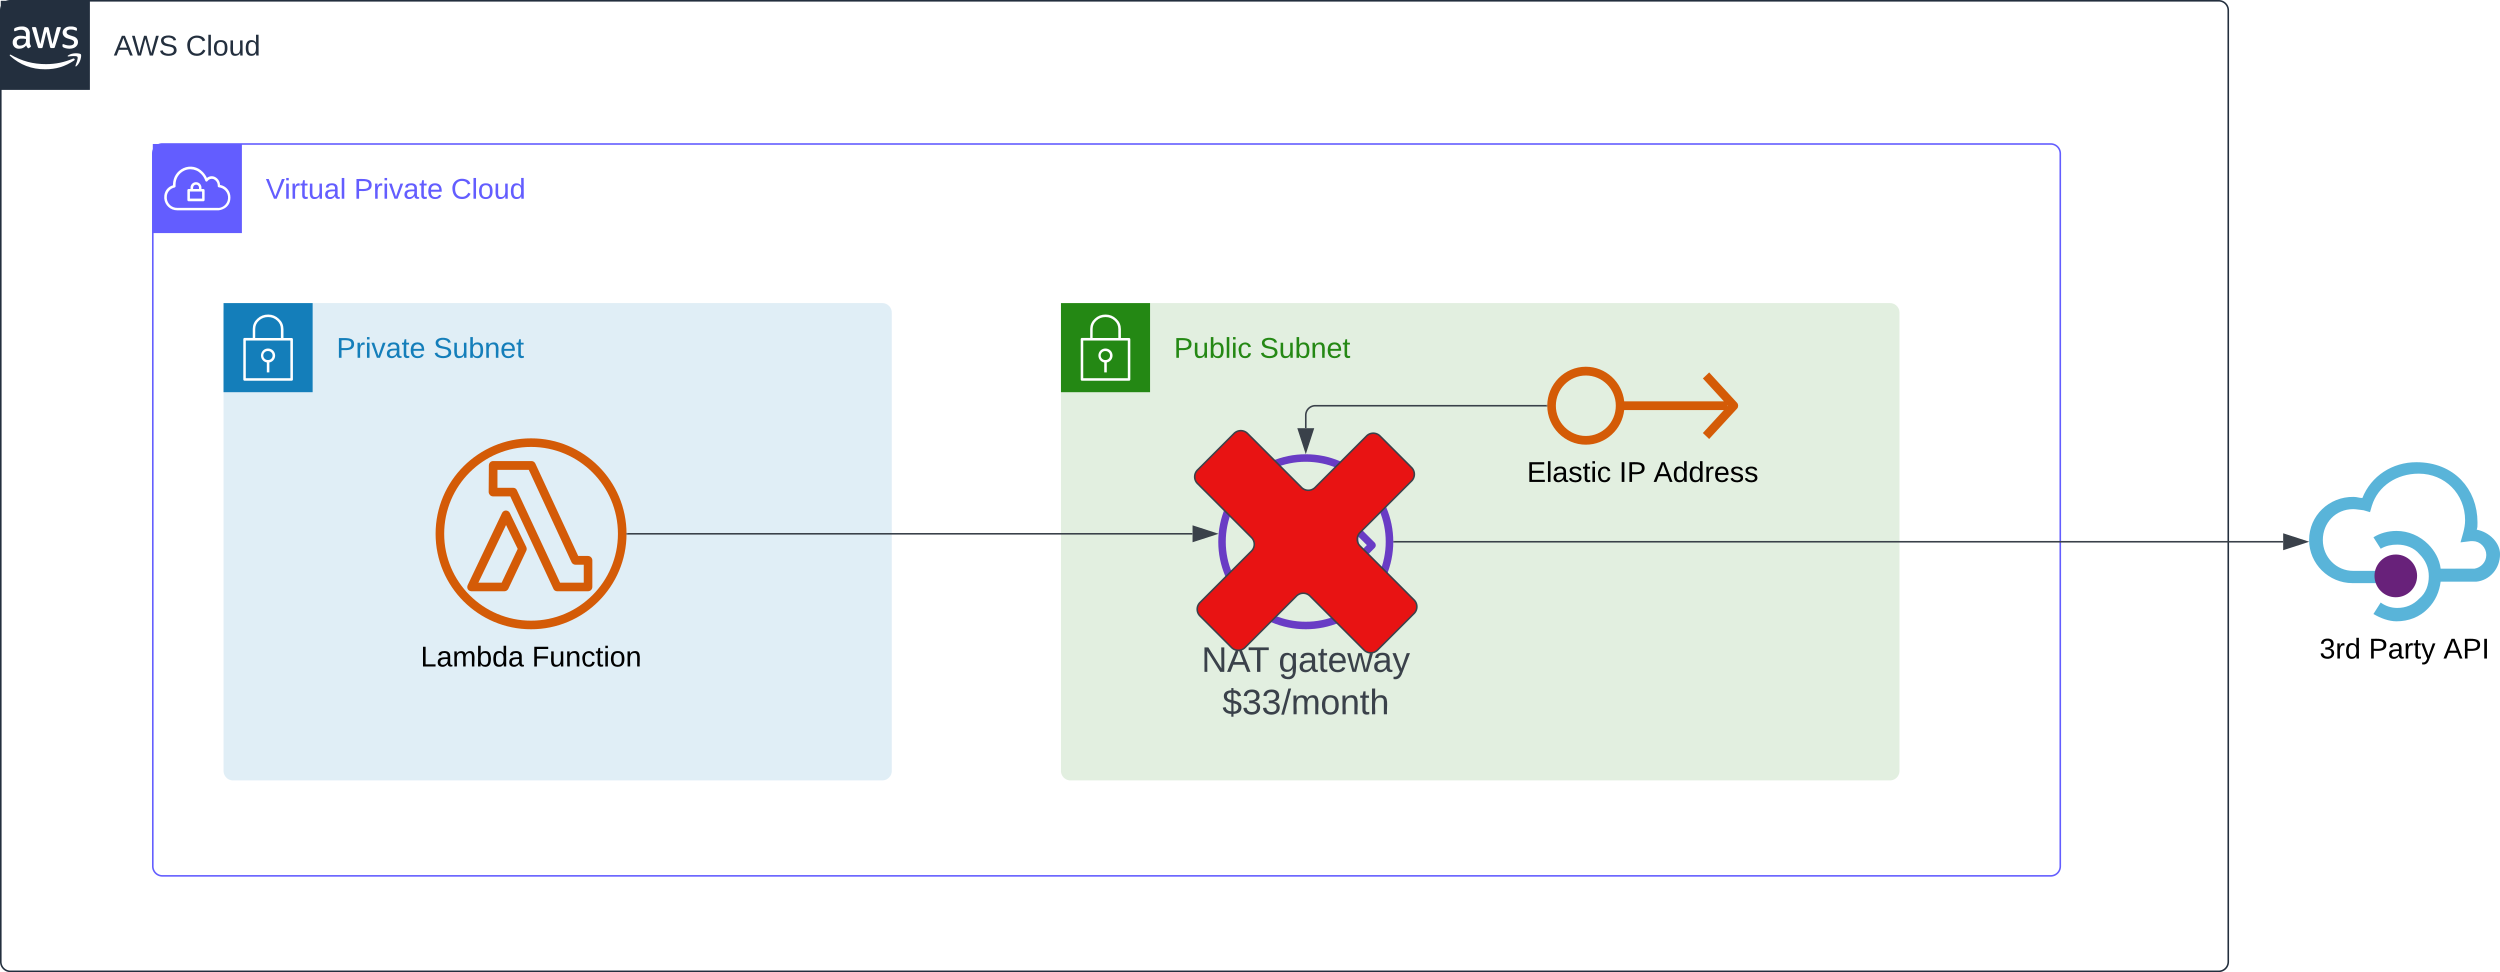 <svg xmlns="http://www.w3.org/2000/svg" xmlns:xlink="http://www.w3.org/1999/xlink" xmlns:lucid="lucid" width="1571.29" height="611"><g transform="translate(-119.5 1850.5)" lucid:page-tab-id="0_0"><path d="M0-3776.5h1870.87v2581.66H0z" fill="#fff"/><path d="M215.54-1754a6 6 0 0 1 6-6h1186.88a6 6 0 0 1 6 6v448a6 6 0 0 1-6 6H221.54a6 6 0 0 1-6-6z" stroke="#635dff" fill="#fff" fill-opacity="0"/><path d="M215.54-1760h56v56h-56v-56z" stroke="#fff" stroke-opacity="0" fill="#635dff"/><path d="M247.3-1731.7h-1.18v-1.1c-.12-1.73-1.47-3.07-3.2-3.2-1.9-.13-3.54 1.3-3.67 3.2v1.07h-1.18c-.44 0-.8.36-.8.8v6.13c0 .44.36.8.8.8h9.23c.44 0 .8-.36.8-.8v-6.1c0-.43-.36-.8-.8-.8zm-6.4-1.06c.1-1.03 1-1.77 2-1.67.9.08 1.58.77 1.67 1.67v1.06h-3.72zm5.65 7.08h-7.68v-4.42h7.63z" stroke="#fff" stroke-opacity="0" fill="#fff"/><path d="M257.8-1734.26c-.07-2.44-1.57-4.47-3.86-5.3-1.58-.46-3.16-.13-4.4.9-.68-1.44-1.47-2.6-2.6-3.75-3.24-3.36-7.94-4.3-12.18-2.4-4.04 1.9-6.4 5.63-6.53 10.05v.7c-3.42.97-5.66 4.08-5.5 7.65v.63c.38 4.28 3.9 7.52 8.2 7.47h26s7.4-.63 7.4-8.1c.05-3.9-2.65-7.2-6.52-7.86zm-.95 14.4h-25.92c-3.45.05-6.28-2.53-6.58-5.97v-.52c-.16-3.05 1.92-5.7 4.9-6.3.4-.12.64-.48.6-.9-.04-.4-.04-.73 0-1.14.08-3.78 2.12-6.94 5.53-8.6 1.25-.57 2.4-.8 3.83-.84 2.63.08 4.88 1.04 6.7 2.94 1.26 1.3 2.05 2.6 2.63 4.3.04.15.13.28.25.37.38.27.87.2 1.12-.17.84-1.18 2.25-1.67 3.62-1.3 1.8.72 2.87 2.4 2.83 4.32-.08.4.2.83.63.9 3.58.36 6.2 3.55 5.82 7.12-.3 3.13-2.7 5.52-5.82 5.85z" stroke="#fff" stroke-opacity="0" fill="#fff"/><use xlink:href="#a" transform="matrix(1,0,0,1,286.541,-1740) translate(0 14.4)"/><use xlink:href="#b" transform="matrix(1,0,0,1,286.541,-1740) translate(55.5 14.4)"/><use xlink:href="#c" transform="matrix(1,0,0,1,286.541,-1740) translate(116.4 14.4)"/><path d="M786.33-1654a6 6 0 0 1 6-6h515.03a6 6 0 0 1 6 6v288a6 6 0 0 1-6 6H792.33a6 6 0 0 1-6-6z" fill="#248814" fill-opacity=".13"/><path d="M786.33-1660h56v56h-56v-56z" stroke="#fff" stroke-opacity="0" fill="#248814"/><path d="M829.7-1637.82c-.14-.17-.33-.25-.55-.25H824v-5.58c-.02-2.54-.96-4.7-2.83-6.4-1.9-1.84-4.15-2.75-6.77-2.75-2.66 0-4.9.83-6.8 2.62-1.9 1.7-2.88 3.87-2.9 6.4v5.66h-5.16c-.25 0-.43.1-.6.25-.14.17-.2.34-.2.6v25.28c0 .43.34.8.8.8h29.58c.47 0 .8-.37.8-.8v-25.28c0-.2-.05-.38-.2-.54zm-23.45-5.9c.03-2.13.8-3.88 2.37-5.3 1.63-1.5 3.53-2.2 5.75-2.2 2.2 0 4.1.75 5.7 2.25 1.53 1.4 2.3 3.2 2.3 5.32v5.58h-16.15zm22.1 30.94h-28.02v-23.7h28z" stroke="#fff" stroke-opacity="0" fill="#fff"/><path d="M813.53-1622.7v6.25h1.6v-6.23c2.13-.4 3.63-2.2 3.63-4.35 0-2.43-1.97-4.4-4.4-4.43-2.2-.03-4.06 1.5-4.44 3.68-.4 2.4 1.2 4.68 3.6 5.1zm.82-7.15c.78 0 1.44.27 2 .82.55.56.82 1.22.8 2 .03 1.55-1.2 2.8-2.74 2.82h-.05c-1.56.1-2.92-1.06-3.04-2.62-.1-1.56 1.06-2.93 2.62-3.03.15-.02.28-.02.43 0z" stroke="#fff" stroke-opacity="0" fill="#fff"/><use xlink:href="#d" transform="matrix(1,0,0,1,857.333,-1640) translate(0 14.4)"/><use xlink:href="#e" transform="matrix(1,0,0,1,857.333,-1640) translate(53.9 14.4)"/><path d="M120-1844a6 6 0 0 1 6-6h1388a6 6 0 0 1 6 6v598a6 6 0 0 1-6 6H126a6 6 0 0 1-6-6z" stroke="#232f3e" fill="#fff" fill-opacity="0"/><path d="M120-1850h56v56h-56v-56z" stroke="#fff" stroke-opacity="0" fill="#232f3e"/><path d="M138.22-1824.13c-.04.48.04.87.17 1.34.1.4.28.7.48 1.08.04.1.08.2.08.33 0 .2-.12.36-.28.46l-.95.62c-.12.1-.24.13-.37.13-.16 0-.33-.06-.45-.2-.2-.2-.36-.43-.52-.7-.17-.25-.3-.53-.45-.86-1.1 1.37-2.63 2.1-4.4 2.06-1.15.06-2.13-.3-2.96-1.08-.78-.8-1.14-1.76-1.1-2.85-.05-1.23.4-2.28 1.35-3.08 1.07-.86 2.3-1.23 3.66-1.16.57 0 1.02.02 1.6.1.57.1 1.1.2 1.72.33v-1.1c.08-.88-.16-1.67-.7-2.37-.74-.56-1.56-.8-2.46-.7-.53 0-1.03.07-1.6.2-.58.13-1.03.3-1.6.5l-.5.2h-.24c-.2 0-.33-.16-.33-.45v-.75c0-.18.04-.34.12-.5.12-.16.24-.26.4-.33.66-.3 1.2-.5 1.9-.67.77-.2 1.47-.3 2.3-.28 1.47-.13 2.78.26 3.9 1.2.94 1.05 1.35 2.28 1.22 3.67zm-6.07 2.28c.57 0 1.06-.1 1.6-.28.57-.2 1.03-.5 1.44-.96.23-.27.4-.57.48-.93.12-.45.16-.84.16-1.3v-.67c-.53-.1-.94-.17-1.44-.2H133c-.8-.08-1.55.12-2.2.58-.54.45-.8 1.04-.75 1.73-.04.62.13 1.16.54 1.6.44.38.97.52 1.55.45zm12 1.6c-.22.02-.42-.03-.6-.15-.15-.17-.23-.36-.32-.6l-3.5-11.5-.1-.62c0-.24.1-.37.36-.37h1.47c.2 0 .37.04.57.15.17.18.25.37.3.6l2.5 9.96 2.38-9.93c0-.24.08-.44.28-.6.17-.12.37-.16.58-.14h1.2c.24-.02.4.02.6.13.17.2.25.37.3.6l2.33 9.95 2.56-10c.04-.2.16-.4.33-.58.15-.1.36-.17.56-.14h1.4c.16 0 .33.12.37.3v.31s0 .2-.12.35l-3.6 11.53c-.05.22-.13.42-.3.6-.2.1-.36.14-.57.13h-1.27c-.25.04-.46-.02-.62-.15-.16-.16-.25-.36-.3-.6l-2.3-9.6-2.28 9.6c-.05.24-.13.43-.3.6-.2.13-.4.2-.6.16zm19.2.38c-.82 0-1.5-.07-2.3-.25-.65-.13-1.15-.3-1.72-.6-.2-.1-.37-.23-.45-.4v-.02c-.08-.14-.12-.28-.12-.43v-.75c0-.3.12-.46.32-.46h.3l.36.15c.58.24 1.03.4 1.6.5.62.15 1.15.2 1.8.2.8.06 1.5-.1 2.2-.48.48-.32.77-.83.72-1.42.05-.4-.12-.76-.37-1.04-.46-.4-.95-.65-1.52-.8l-2.18-.67c-.94-.26-1.72-.74-2.38-1.5-.5-.66-.74-1.36-.74-2.2 0-.58.12-1.07.4-1.6.3-.5.63-.88 1.08-1.2.5-.4.98-.62 1.6-.8.66-.17 1.2-.25 1.9-.24.32-.03.6-.03.97 0l1 .16.8.23.67.25c.16.1.28.22.45.38.08.15.12.3.12.5v.7c0 .32-.12.47-.37.47-.2-.03-.37-.1-.57-.18-.95-.43-1.8-.6-2.88-.58-.7-.04-1.3.1-1.97.4-.5.3-.74.8-.7 1.36 0 .4.13.76.46 1.05.5.4.98.65 1.6.82l2.1.67c.94.24 1.68.7 2.3 1.44.48.64.7 1.3.7 2.1 0 .63-.13 1.17-.38 1.73-.3.55-.62.95-1.1 1.32-.5.4-1 .66-1.6.84-.75.23-1.4.33-2.15.34zM166.1-1812.52c-5.6 3.82-11.36 5.58-18.15 5.56-8.54.05-15.82-2.74-22.16-8.45-.5-.42 0-1 .48-.68 7.07 4.05 14.03 5.9 22.2 5.9 6.1-.04 11.3-1.1 16.93-3.47.83-.35 1.52.55.7 1.13z" stroke="#fff" stroke-opacity="0" fill="#fff"/><path d="M168.16-1814.8c-.64-.82-4.16-.38-5.75-.2-.46 0-.53-.36-.1-.66 2.8-1.98 7.42-1.4 8-.74.6.67-.14 5.28-2.78 7.5-.4.33-.78.13-.6-.3.54-1.52 1.86-4.83 1.24-5.6z" stroke="#fff" stroke-opacity="0" fill="#fff"/><use xlink:href="#f" transform="matrix(1,0,0,1,191,-1830) translate(0 14.4)"/><use xlink:href="#g" transform="matrix(1,0,0,1,191,-1830) translate(45.3 14.4)"/><path d="M260-1654a6 6 0 0 1 6-6h408a6 6 0 0 1 6 6v288a6 6 0 0 1-6 6H266a6 6 0 0 1-6-6z" fill="#147eba" fill-opacity=".13"/><path d="M260-1660h56v56h-56v-56z" stroke="#fff" stroke-opacity="0" fill="#147eba"/><path d="M303.38-1637.82c-.15-.17-.34-.25-.56-.25h-5.15v-5.58c-.03-2.54-.97-4.7-2.84-6.4-1.9-1.84-4.15-2.75-6.77-2.75-2.65 0-4.9.83-6.8 2.62-1.9 1.7-2.87 3.87-2.9 6.4v5.66h-5.15c-.24 0-.43.1-.58.25-.16.17-.22.34-.22.6v25.28c0 .43.34.8.8.8h29.6c.46 0 .8-.37.8-.8v-25.28c0-.2-.06-.38-.22-.54zm-23.46-5.9c.03-2.13.8-3.88 2.37-5.3 1.6-1.5 3.52-2.2 5.73-2.2 2.22 0 4.12.75 5.7 2.25 1.54 1.4 2.32 3.2 2.32 5.32v5.58H279.9zm22.1 30.94h-28.03v-23.7h28z" stroke="#fff" stroke-opacity="0" fill="#fff"/><path d="M287.2-1622.7v6.25h1.6v-6.23c2.13-.4 3.62-2.2 3.63-4.35 0-2.43-1.97-4.4-4.4-4.43-2.2-.03-4.06 1.5-4.44 3.68-.42 2.4 1.2 4.68 3.6 5.1zm.82-7.15c.78 0 1.44.27 2 .82.54.56.82 1.22.8 2 .03 1.55-1.2 2.8-2.74 2.82h-.06c-1.56.1-2.92-1.06-3.04-2.62-.12-1.56 1.05-2.93 2.6-3.03.16-.02.3-.02.44 0z" stroke="#fff" stroke-opacity="0" fill="#fff"/><use xlink:href="#h" transform="matrix(1,0,0,1,331,-1640) translate(0 14.4)"/><use xlink:href="#i" transform="matrix(1,0,0,1,331,-1640) translate(60.9 14.4)"/><path d="M1211.25-1597.36c.96 1.03.96 2.7 0 3.72l-17.52 19.06-3.96-3.77 13.2-14.4h-62.64c-1.32 12.2-11.64 21.75-24.12 21.75-13.3 0-24.23-10.98-24.23-24.5s10.92-24.5 24.24-24.5c12.5 0 22.8 9.56 24.13 21.76h62.64l-13.2-14.4 3.96-3.78zm-95.04 20.87c10.45 0 18.85-8.5 18.85-19s-8.4-19-18.84-19c-10.3 0-18.83 8.5-18.83 19s8.52 19 18.84 19zm89.05-18.66l.24-.34-.25-.34z" stroke="#000" stroke-opacity="0" fill="#d45b07"/><use xlink:href="#j" transform="matrix(1,0,0,1,1061.968,-1562) translate(17.25 14.4)"/><use xlink:href="#k" transform="matrix(1,0,0,1,1061.968,-1562) translate(75.15 14.4)"/><use xlink:href="#l" transform="matrix(1,0,0,1,1061.968,-1562) translate(96.8 14.4)"/><path d="M995.7-1510h558.8" stroke="#3a414a" fill="none"/><path d="M995.7-1509.5h-.53l.02-.5v-.5h.5z" stroke="#3a414a" stroke-width=".05" fill="#3a414a"/><path d="M1569.27-1510l-14.26 4.63v-9.27z" stroke="#3a414a" fill="#3a414a"/><path d="M1619.75-1491.7h-21.24c-10.55 0-19.07-8.6-19.07-19.4 0-10.8 8.04-19.4 19.08-19.4 1.93 0 4.1.5 6.5.7l4.07 1.2 1.2-4.1c3.84-12.4 15.72-20.1 29.4-20.1 16.44 0 29.16 12.7 29.16 29.3 0 2.6-.48 5.2-1.2 7.9l-1.68 6 6.48-.8h1.2c4.68 0 8.52 4.1 8.52 8.7 0 4.5-3.36 7.9-7.32 8.6h-21.36c-.72-6-3.84-11.3-7.8-15.3-5.28-5.3-12.48-8.4-19.92-8.4-5.28 0-10.44 1.4-14.52 4l4.56 7.2c3.23-1.9 6.6-2.6 10.43-2.6 5.28 0 10.56 1.9 13.92 6 3.84 3.8 5.88 8.6 5.88 13.9 0 5.3-1.8 10.6-5.88 13.9-3.84 4.1-8.64 6-13.92 6-3.84 0-7.44-1.2-10.44-3.4l-4.57 7.2c4.56 2.7 9.72 4.6 14.52 4.6 7.44 0 14.64-2.6 19.92-8.2 4.44-4.5 7.08-10.5 7.8-16.7h22.34c8.5-.8 15-8.2 15-17.3 0-7.2-6.73-13.9-14.65-15.4.48-1.4.48-2.1.48-4.5 0-21.1-14.76-37.9-38.4-37.9-15.12 0-28.44 8.6-33.96 22.5-1.92 0-3.36-.7-5.52-.7-15.48-.2-27.96 11.8-27.96 27.1 0 15.1 12.47 27.1 27.23 27.1h23.4l-1.68-7.7z" stroke="#000" stroke-opacity="0" fill="#59b4d9"/><path d="M1638.68-1488.54c0 7.42-6 13.43-13.4 13.43-7.38 0-13.37-6.02-13.37-13.44 0-7.4 6-13.43 13.4-13.43 7.38 0 13.38 6.02 13.38 13.43z" stroke="#000" stroke-opacity="0" fill="#68217a"/><path d="M1615.7-1471.7l4.2-6.7-7.62-7.08-21.4-1.4-16.64-12.37-1.48-17.2 12.76-17.5 21.06-.2 12.53-17.58 20.28-4.84 18.45 5.03 11.4 10.05 4.2 15.64-.57 12.93 13.78 4.84-3.42 14.8-13.1 5.22-18.9.83-6.5 12.57-9.33 9.86-13.44 1.3z" stroke="#000" stroke-opacity="0" stroke-width="0" fill-opacity="0"/><use xlink:href="#m" transform="matrix(1,0,0,1,1540.792,-1451) translate(36.55 14.4)"/><use xlink:href="#n" transform="matrix(1,0,0,1,1540.792,-1451) translate(67.5 14.4)"/><use xlink:href="#o" transform="matrix(1,0,0,1,1540.792,-1451) translate(114.45 14.4)"/><path d="M453.28-1575c33.12 0 60 26.88 60 60 0 33.12-26.88 60-60 60-33.12 0-60-26.88-60-60 0-33.12 26.88-60 60-60zm0 114.6c30.12 0 54.6-24.48 54.6-54.6s-24.48-54.6-54.6-54.6-54.6 24.48-54.6 54.6 24.48 54.6 54.6 54.6zm35.76-40.68c1.56 0 2.76 1.32 2.76 2.76v16.68c0 1.56-1.2 2.76-2.76 2.76h-19.32c-1.08 0-2.04-.6-2.4-1.56l-27.12-58.08h-10.8c-.72 0-1.44-.24-1.92-.84-.48-.48-.84-1.2-.84-1.92l.12-16.68c0-1.56 1.2-2.76 2.64-2.76h24.24c.96 0 1.92.6 2.4 1.68l26.88 57.96zm-2.64 16.8v-11.28h-5.16c-1.08 0-2.04-.6-2.52-1.56l-26.88-58.08h-19.68v11.28H442c1.08 0 2.04.6 2.4 1.56l27.12 58.08zm-46.44-43.8l10.32 21.36c.36.84.36 1.68 0 2.4L439-1480.44c-.48.96-1.44 1.56-2.4 1.56h-20.76c-.84 0-1.8-.48-2.28-1.2-.48-.84-.48-1.8-.12-2.64l21.6-45.36c.48-.96 1.44-1.56 2.4-1.56 1.08 0 2.04.6 2.52 1.56zm-5.16 43.8l10.08-21.24-7.32-15-17.4 36.24z" stroke="#000" stroke-opacity="0" fill="#d45b07"/><use xlink:href="#p" transform="matrix(1,0,0,1,363.282,-1446) translate(20.575 14.4)"/><use xlink:href="#q" transform="matrix(1,0,0,1,363.282,-1446) translate(90.525 14.4)"/><path d="M940.2-1455c-30.37 0-55-24.64-55-55s24.63-55 55-55c30.35 0 55 24.64 55 55s-24.65 55-55 55zm0-105.27c-27.84 0-50.28 22.44-50.28 50.27 0 27.83 22.44 50.27 50.27 50.27 27.82 0 50.26-22.44 50.26-50.27 0-27.83-22.44-50.27-50.27-50.27z" stroke="#fff" stroke-opacity="0" fill="#693cc5"/><path d="M946.78-1479.13h-19.3v-4.7h16.96v-47.94H927.5v-4.7h19.28c1.3 0 2.33 1.03 2.33 2.35v52.64c0 1.32-1.03 2.35-2.32 2.35z" stroke="#fff" stroke-opacity="0" fill="#693cc5"/><path d="M927.02-1510.14h41.68v4.68h-41.68v-4.68zM911.66-1523c-.36 0-.68-.08-1-.26-.83-.38-1.34-1.18-1.34-2.1v-17.54c0-.93.5-1.7 1.33-2.1.84-.4 1.76-.32 2.5.26l10.94 8.78c.57.47.88 1.1.88 1.83s-.3 1.38-.9 1.82l-10.94 8.78c-.43.35-.92.5-1.48.5zm2.35-15.05v7.83l4.9-3.9zM911.66-1496.68c-.36 0-.68-.07-1-.25-.83-.38-1.34-1.18-1.34-2.1v-17.54c0-.93.5-1.7 1.33-2.1.84-.4 1.76-.32 2.5.26l10.94 8.77c.57.47.88 1.1.88 1.83s-.3 1.38-.9 1.82l-10.94 8.8c-.43.34-.92.5-1.48.5zm2.35-15.04v7.83l4.9-3.9z" stroke="#fff" stroke-opacity="0" fill="#693cc5"/><path d="M970.9-1494.5c-.32 0-.6-.06-.88-.17-.9-.37-1.46-1.2-1.46-2.18v-21.94c0-1.27 1.03-2.33 2.33-2.33.63 0 1.2.24 1.67.7l10.98 10.96c.9.93.9 2.4 0 3.3l-10.98 11c-.47.45-1.02.66-1.68.66zm2.34-18.72v10.65l5.34-5.33zM911.67-1472.55c-.38 0-.7-.07-1.02-.25-.82-.38-1.33-1.18-1.33-2.1v-17.54c0-1.3 1.04-2.36 2.33-2.36.57 0 1.05.18 1.5.54l10.94 8.76c1 .8 1.16 2.3.35 3.3-.1.13-.22.24-.36.35l-10.96 8.78c-.44.36-.92.52-1.47.52zm2.33-15.04v7.84l4.9-3.9z" stroke="#fff" stroke-opacity="0" fill="#693cc5"/><g><use xlink:href="#r" transform="matrix(1,0,0,1,855.194,-1446) translate(19.475 17.778)"/><use xlink:href="#s" transform="matrix(1,0,0,1,855.194,-1446) translate(67.87 17.778)"/><use xlink:href="#t" transform="matrix(1,0,0,1,855.194,-1446) translate(32.562 44.444)"/></g><path d="M1091.47-1595.5H946.2a6 6 0 0 0-6 6v8.12" stroke="#3a414a" fill="none"/><path d="M1091.97-1595.5l.03.5h-.54v-1h.56z" stroke="#3a414a" stroke-width=".05" fill="#3a414a"/><path d="M940.2-1566.62l-4.64-14.26h9.27z" stroke="#3a414a" fill="#3a414a"/><path d="M513.78-1515h355.26" stroke="#3a414a" fill="none"/><path d="M513.8-1514.5h-.54l.02-.5v-.5h.5z" stroke="#3a414a" stroke-width=".05" fill="#3a414a"/><path d="M883.8-1515l-14.26 4.63v-9.27z" stroke="#3a414a" fill="#3a414a"/><g><path d="M873.73-1463.33a6 6 0 0 1 0-8.5l32.35-32.34a6 6 0 0 0 0-8.48l-33.94-33.94a6 6 0 0 1 0-8.48l22.97-22.98a6 6 0 0 1 8.5 0l33.94 33.94a6 6 0 0 0 8.5 0l32.34-32.35a6 6 0 0 1 8.48 0l19.8 19.8a6 6 0 0 1 0 8.5l-32.35 32.34a6 6 0 0 0 0 8.48l33.95 33.94a6 6 0 0 1 0 8.48l-22.98 22.98a6 6 0 0 1-8.48 0l-33.95-33.94a6 6 0 0 0-8.5 0l-32.34 32.35a6 6 0 0 1-8.47 0z" stroke="#3a414a" fill="#e81313"/></g><defs><path fill="#635dff" d="M137 0h-34L2-248h35l83 218 83-218h36" id="u"/><path fill="#635dff" d="M24-231v-30h32v30H24zM24 0v-190h32V0H24" id="v"/><path fill="#635dff" d="M114-163C36-179 61-72 57 0H25l-1-190h30c1 12-1 29 2 39 6-27 23-49 58-41v29" id="w"/><path fill="#635dff" d="M59-47c-2 24 18 29 38 22v24C64 9 27 4 27-40v-127H5v-23h24l9-43h21v43h35v23H59v120" id="x"/><path fill="#635dff" d="M84 4C-5 8 30-112 23-190h32v120c0 31 7 50 39 49 72-2 45-101 50-169h31l1 190h-30c-1-10 1-25-2-33-11 22-28 36-60 37" id="y"/><path fill="#635dff" d="M141-36C126-15 110 5 73 4 37 3 15-17 15-53c-1-64 63-63 125-63 3-35-9-54-41-54-24 1-41 7-42 31l-33-3c5-37 33-52 76-52 45 0 72 20 72 64v82c-1 20 7 32 28 27v20c-31 9-61-2-59-35zM48-53c0 20 12 33 32 33 41-3 63-29 60-74-43 2-92-5-92 41" id="z"/><path fill="#635dff" d="M24 0v-261h32V0H24" id="A"/><g id="a"><use transform="matrix(0.05,0,0,0.05,0,0)" xlink:href="#u"/><use transform="matrix(0.05,0,0,0.05,11.65,0)" xlink:href="#v"/><use transform="matrix(0.05,0,0,0.05,15.6,0)" xlink:href="#w"/><use transform="matrix(0.05,0,0,0.05,21.55,0)" xlink:href="#x"/><use transform="matrix(0.05,0,0,0.05,26.55,0)" xlink:href="#y"/><use transform="matrix(0.05,0,0,0.05,36.55,0)" xlink:href="#z"/><use transform="matrix(0.05,0,0,0.05,46.55,0)" xlink:href="#A"/></g><path fill="#635dff" d="M30-248c87 1 191-15 191 75 0 78-77 80-158 76V0H30v-248zm33 125c57 0 124 11 124-50 0-59-68-47-124-48v98" id="B"/><path fill="#635dff" d="M108 0H70L1-190h34L89-25l56-165h34" id="C"/><path fill="#635dff" d="M100-194c63 0 86 42 84 106H49c0 40 14 67 53 68 26 1 43-12 49-29l28 8c-11 28-37 45-77 45C44 4 14-33 15-96c1-61 26-98 85-98zm52 81c6-60-76-77-97-28-3 7-6 17-6 28h103" id="D"/><g id="b"><use transform="matrix(0.05,0,0,0.05,0,0)" xlink:href="#B"/><use transform="matrix(0.05,0,0,0.05,12,0)" xlink:href="#w"/><use transform="matrix(0.05,0,0,0.05,17.95,0)" xlink:href="#v"/><use transform="matrix(0.05,0,0,0.05,21.9,0)" xlink:href="#C"/><use transform="matrix(0.05,0,0,0.05,30.9,0)" xlink:href="#z"/><use transform="matrix(0.05,0,0,0.05,40.9,0)" xlink:href="#x"/><use transform="matrix(0.05,0,0,0.05,45.9,0)" xlink:href="#D"/></g><path fill="#635dff" d="M212-179c-10-28-35-45-73-45-59 0-87 40-87 99 0 60 29 101 89 101 43 0 62-24 78-52l27 14C228-24 195 4 139 4 59 4 22-46 18-125c-6-104 99-153 187-111 19 9 31 26 39 46" id="E"/><path fill="#635dff" d="M100-194c62-1 85 37 85 99 1 63-27 99-86 99S16-35 15-95c0-66 28-99 85-99zM99-20c44 1 53-31 53-75 0-43-8-75-51-75s-53 32-53 75 10 74 51 75" id="F"/><path fill="#635dff" d="M85-194c31 0 48 13 60 33l-1-100h32l1 261h-30c-2-10 0-23-3-31C134-8 116 4 85 4 32 4 16-35 15-94c0-66 23-100 70-100zm9 24c-40 0-46 34-46 75 0 40 6 74 45 74 42 0 51-32 51-76 0-42-9-74-50-73" id="G"/><g id="c"><use transform="matrix(0.05,0,0,0.05,0,0)" xlink:href="#E"/><use transform="matrix(0.05,0,0,0.05,12.95,0)" xlink:href="#A"/><use transform="matrix(0.05,0,0,0.05,16.9,0)" xlink:href="#F"/><use transform="matrix(0.05,0,0,0.05,26.9,0)" xlink:href="#y"/><use transform="matrix(0.05,0,0,0.05,36.9,0)" xlink:href="#G"/></g><path fill="#248814" d="M30-248c87 1 191-15 191 75 0 78-77 80-158 76V0H30v-248zm33 125c57 0 124 11 124-50 0-59-68-47-124-48v98" id="H"/><path fill="#248814" d="M84 4C-5 8 30-112 23-190h32v120c0 31 7 50 39 49 72-2 45-101 50-169h31l1 190h-30c-1-10 1-25-2-33-11 22-28 36-60 37" id="I"/><path fill="#248814" d="M115-194c53 0 69 39 70 98 0 66-23 100-70 100C84 3 66-7 56-30L54 0H23l1-261h32v101c10-23 28-34 59-34zm-8 174c40 0 45-34 45-75 0-40-5-75-45-74-42 0-51 32-51 76 0 43 10 73 51 73" id="J"/><path fill="#248814" d="M24 0v-261h32V0H24" id="K"/><path fill="#248814" d="M24-231v-30h32v30H24zM24 0v-190h32V0H24" id="L"/><path fill="#248814" d="M96-169c-40 0-48 33-48 73s9 75 48 75c24 0 41-14 43-38l32 2c-6 37-31 61-74 61-59 0-76-41-82-99-10-93 101-131 147-64 4 7 5 14 7 22l-32 3c-4-21-16-35-41-35" id="M"/><g id="d"><use transform="matrix(0.05,0,0,0.05,0,0)" xlink:href="#H"/><use transform="matrix(0.05,0,0,0.05,12,0)" xlink:href="#I"/><use transform="matrix(0.05,0,0,0.05,22,0)" xlink:href="#J"/><use transform="matrix(0.05,0,0,0.05,32,0)" xlink:href="#K"/><use transform="matrix(0.05,0,0,0.05,35.95,0)" xlink:href="#L"/><use transform="matrix(0.05,0,0,0.05,39.9,0)" xlink:href="#M"/></g><path fill="#248814" d="M185-189c-5-48-123-54-124 2 14 75 158 14 163 119 3 78-121 87-175 55-17-10-28-26-33-46l33-7c5 56 141 63 141-1 0-78-155-14-162-118-5-82 145-84 179-34 5 7 8 16 11 25" id="N"/><path fill="#248814" d="M117-194c89-4 53 116 60 194h-32v-121c0-31-8-49-39-48C34-167 62-67 57 0H25l-1-190h30c1 10-1 24 2 32 11-22 29-35 61-36" id="O"/><path fill="#248814" d="M100-194c63 0 86 42 84 106H49c0 40 14 67 53 68 26 1 43-12 49-29l28 8c-11 28-37 45-77 45C44 4 14-33 15-96c1-61 26-98 85-98zm52 81c6-60-76-77-97-28-3 7-6 17-6 28h103" id="P"/><path fill="#248814" d="M59-47c-2 24 18 29 38 22v24C64 9 27 4 27-40v-127H5v-23h24l9-43h21v43h35v23H59v120" id="Q"/><g id="e"><use transform="matrix(0.05,0,0,0.05,0,0)" xlink:href="#N"/><use transform="matrix(0.05,0,0,0.05,12,0)" xlink:href="#I"/><use transform="matrix(0.05,0,0,0.05,22,0)" xlink:href="#J"/><use transform="matrix(0.05,0,0,0.05,32,0)" xlink:href="#O"/><use transform="matrix(0.05,0,0,0.05,42,0)" xlink:href="#P"/><use transform="matrix(0.05,0,0,0.05,52,0)" xlink:href="#Q"/></g><path fill="#232f3e" d="M205 0l-28-72H64L36 0H1l101-248h38L239 0h-34zm-38-99l-47-123c-12 45-31 82-46 123h93" id="R"/><path fill="#232f3e" d="M266 0h-40l-56-210L115 0H75L2-248h35L96-30l15-64 43-154h32l59 218 59-218h35" id="S"/><path fill="#232f3e" d="M185-189c-5-48-123-54-124 2 14 75 158 14 163 119 3 78-121 87-175 55-17-10-28-26-33-46l33-7c5 56 141 63 141-1 0-78-155-14-162-118-5-82 145-84 179-34 5 7 8 16 11 25" id="T"/><g id="f"><use transform="matrix(0.05,0,0,0.05,0,0)" xlink:href="#R"/><use transform="matrix(0.05,0,0,0.05,11.35,0)" xlink:href="#S"/><use transform="matrix(0.05,0,0,0.05,28.3,0)" xlink:href="#T"/></g><path fill="#232f3e" d="M212-179c-10-28-35-45-73-45-59 0-87 40-87 99 0 60 29 101 89 101 43 0 62-24 78-52l27 14C228-24 195 4 139 4 59 4 22-46 18-125c-6-104 99-153 187-111 19 9 31 26 39 46" id="U"/><path fill="#232f3e" d="M24 0v-261h32V0H24" id="V"/><path fill="#232f3e" d="M100-194c62-1 85 37 85 99 1 63-27 99-86 99S16-35 15-95c0-66 28-99 85-99zM99-20c44 1 53-31 53-75 0-43-8-75-51-75s-53 32-53 75 10 74 51 75" id="W"/><path fill="#232f3e" d="M84 4C-5 8 30-112 23-190h32v120c0 31 7 50 39 49 72-2 45-101 50-169h31l1 190h-30c-1-10 1-25-2-33-11 22-28 36-60 37" id="X"/><path fill="#232f3e" d="M85-194c31 0 48 13 60 33l-1-100h32l1 261h-30c-2-10 0-23-3-31C134-8 116 4 85 4 32 4 16-35 15-94c0-66 23-100 70-100zm9 24c-40 0-46 34-46 75 0 40 6 74 45 74 42 0 51-32 51-76 0-42-9-74-50-73" id="Y"/><g id="g"><use transform="matrix(0.05,0,0,0.05,0,0)" xlink:href="#U"/><use transform="matrix(0.05,0,0,0.05,12.95,0)" xlink:href="#V"/><use transform="matrix(0.05,0,0,0.05,16.9,0)" xlink:href="#W"/><use transform="matrix(0.05,0,0,0.05,26.9,0)" xlink:href="#X"/><use transform="matrix(0.05,0,0,0.05,36.9,0)" xlink:href="#Y"/></g><path fill="#147eba" d="M30-248c87 1 191-15 191 75 0 78-77 80-158 76V0H30v-248zm33 125c57 0 124 11 124-50 0-59-68-47-124-48v98" id="Z"/><path fill="#147eba" d="M114-163C36-179 61-72 57 0H25l-1-190h30c1 12-1 29 2 39 6-27 23-49 58-41v29" id="aa"/><path fill="#147eba" d="M24-231v-30h32v30H24zM24 0v-190h32V0H24" id="ab"/><path fill="#147eba" d="M108 0H70L1-190h34L89-25l56-165h34" id="ac"/><path fill="#147eba" d="M141-36C126-15 110 5 73 4 37 3 15-17 15-53c-1-64 63-63 125-63 3-35-9-54-41-54-24 1-41 7-42 31l-33-3c5-37 33-52 76-52 45 0 72 20 72 64v82c-1 20 7 32 28 27v20c-31 9-61-2-59-35zM48-53c0 20 12 33 32 33 41-3 63-29 60-74-43 2-92-5-92 41" id="ad"/><path fill="#147eba" d="M59-47c-2 24 18 29 38 22v24C64 9 27 4 27-40v-127H5v-23h24l9-43h21v43h35v23H59v120" id="ae"/><path fill="#147eba" d="M100-194c63 0 86 42 84 106H49c0 40 14 67 53 68 26 1 43-12 49-29l28 8c-11 28-37 45-77 45C44 4 14-33 15-96c1-61 26-98 85-98zm52 81c6-60-76-77-97-28-3 7-6 17-6 28h103" id="af"/><g id="h"><use transform="matrix(0.05,0,0,0.05,0,0)" xlink:href="#Z"/><use transform="matrix(0.05,0,0,0.05,12,0)" xlink:href="#aa"/><use transform="matrix(0.05,0,0,0.05,17.95,0)" xlink:href="#ab"/><use transform="matrix(0.05,0,0,0.05,21.9,0)" xlink:href="#ac"/><use transform="matrix(0.05,0,0,0.05,30.9,0)" xlink:href="#ad"/><use transform="matrix(0.05,0,0,0.05,40.9,0)" xlink:href="#ae"/><use transform="matrix(0.05,0,0,0.05,45.9,0)" xlink:href="#af"/></g><path fill="#147eba" d="M185-189c-5-48-123-54-124 2 14 75 158 14 163 119 3 78-121 87-175 55-17-10-28-26-33-46l33-7c5 56 141 63 141-1 0-78-155-14-162-118-5-82 145-84 179-34 5 7 8 16 11 25" id="ag"/><path fill="#147eba" d="M84 4C-5 8 30-112 23-190h32v120c0 31 7 50 39 49 72-2 45-101 50-169h31l1 190h-30c-1-10 1-25-2-33-11 22-28 36-60 37" id="ah"/><path fill="#147eba" d="M115-194c53 0 69 39 70 98 0 66-23 100-70 100C84 3 66-7 56-30L54 0H23l1-261h32v101c10-23 28-34 59-34zm-8 174c40 0 45-34 45-75 0-40-5-75-45-74-42 0-51 32-51 76 0 43 10 73 51 73" id="ai"/><path fill="#147eba" d="M117-194c89-4 53 116 60 194h-32v-121c0-31-8-49-39-48C34-167 62-67 57 0H25l-1-190h30c1 10-1 24 2 32 11-22 29-35 61-36" id="aj"/><g id="i"><use transform="matrix(0.05,0,0,0.05,0,0)" xlink:href="#ag"/><use transform="matrix(0.05,0,0,0.05,12,0)" xlink:href="#ah"/><use transform="matrix(0.05,0,0,0.05,22,0)" xlink:href="#ai"/><use transform="matrix(0.05,0,0,0.05,32,0)" xlink:href="#aj"/><use transform="matrix(0.05,0,0,0.05,42,0)" xlink:href="#af"/><use transform="matrix(0.05,0,0,0.05,52,0)" xlink:href="#ae"/></g><path d="M30 0v-248h187v28H63v79h144v27H63v87h162V0H30" id="ak"/><path d="M24 0v-261h32V0H24" id="al"/><path d="M141-36C126-15 110 5 73 4 37 3 15-17 15-53c-1-64 63-63 125-63 3-35-9-54-41-54-24 1-41 7-42 31l-33-3c5-37 33-52 76-52 45 0 72 20 72 64v82c-1 20 7 32 28 27v20c-31 9-61-2-59-35zM48-53c0 20 12 33 32 33 41-3 63-29 60-74-43 2-92-5-92 41" id="am"/><path d="M135-143c-3-34-86-38-87 0 15 53 115 12 119 90S17 21 10-45l28-5c4 36 97 45 98 0-10-56-113-15-118-90-4-57 82-63 122-42 12 7 21 19 24 35" id="an"/><path d="M59-47c-2 24 18 29 38 22v24C64 9 27 4 27-40v-127H5v-23h24l9-43h21v43h35v23H59v120" id="ao"/><path d="M24-231v-30h32v30H24zM24 0v-190h32V0H24" id="ap"/><path d="M96-169c-40 0-48 33-48 73s9 75 48 75c24 0 41-14 43-38l32 2c-6 37-31 61-74 61-59 0-76-41-82-99-10-93 101-131 147-64 4 7 5 14 7 22l-32 3c-4-21-16-35-41-35" id="aq"/><g id="j"><use transform="matrix(0.05,0,0,0.05,0,0)" xlink:href="#ak"/><use transform="matrix(0.05,0,0,0.05,12,0)" xlink:href="#al"/><use transform="matrix(0.05,0,0,0.05,15.95,0)" xlink:href="#am"/><use transform="matrix(0.05,0,0,0.05,25.95,0)" xlink:href="#an"/><use transform="matrix(0.05,0,0,0.05,34.95,0)" xlink:href="#ao"/><use transform="matrix(0.05,0,0,0.05,39.95,0)" xlink:href="#ap"/><use transform="matrix(0.05,0,0,0.05,43.9,0)" xlink:href="#aq"/></g><path d="M33 0v-248h34V0H33" id="ar"/><path d="M30-248c87 1 191-15 191 75 0 78-77 80-158 76V0H30v-248zm33 125c57 0 124 11 124-50 0-59-68-47-124-48v98" id="as"/><g id="k"><use transform="matrix(0.05,0,0,0.05,0,0)" xlink:href="#ar"/><use transform="matrix(0.05,0,0,0.05,5,0)" xlink:href="#as"/></g><path d="M205 0l-28-72H64L36 0H1l101-248h38L239 0h-34zm-38-99l-47-123c-12 45-31 82-46 123h93" id="at"/><path d="M85-194c31 0 48 13 60 33l-1-100h32l1 261h-30c-2-10 0-23-3-31C134-8 116 4 85 4 32 4 16-35 15-94c0-66 23-100 70-100zm9 24c-40 0-46 34-46 75 0 40 6 74 45 74 42 0 51-32 51-76 0-42-9-74-50-73" id="au"/><path d="M114-163C36-179 61-72 57 0H25l-1-190h30c1 12-1 29 2 39 6-27 23-49 58-41v29" id="av"/><path d="M100-194c63 0 86 42 84 106H49c0 40 14 67 53 68 26 1 43-12 49-29l28 8c-11 28-37 45-77 45C44 4 14-33 15-96c1-61 26-98 85-98zm52 81c6-60-76-77-97-28-3 7-6 17-6 28h103" id="aw"/><g id="l"><use transform="matrix(0.05,0,0,0.05,0,0)" xlink:href="#at"/><use transform="matrix(0.05,0,0,0.05,12,0)" xlink:href="#au"/><use transform="matrix(0.05,0,0,0.05,22,0)" xlink:href="#au"/><use transform="matrix(0.05,0,0,0.05,32,0)" xlink:href="#av"/><use transform="matrix(0.05,0,0,0.05,37.95,0)" xlink:href="#aw"/><use transform="matrix(0.05,0,0,0.05,47.95,0)" xlink:href="#an"/><use transform="matrix(0.05,0,0,0.05,56.95,0)" xlink:href="#an"/></g><path d="M126-127c33 6 58 20 58 59 0 88-139 92-164 29-3-8-5-16-6-25l32-3c6 27 21 44 54 44 32 0 52-15 52-46 0-38-36-46-79-43v-28c39 1 72-4 72-42 0-27-17-43-46-43-28 0-47 15-49 41l-32-3c6-42 35-63 81-64 48-1 79 21 79 65 0 36-21 52-52 59" id="ax"/><g id="m"><use transform="matrix(0.05,0,0,0.05,0,0)" xlink:href="#ax"/><use transform="matrix(0.05,0,0,0.05,10,0)" xlink:href="#av"/><use transform="matrix(0.05,0,0,0.05,15.95,0)" xlink:href="#au"/></g><path d="M179-190L93 31C79 59 56 82 12 73V49c39 6 53-20 64-50L1-190h34L92-34l54-156h33" id="ay"/><g id="n"><use transform="matrix(0.05,0,0,0.05,0,0)" xlink:href="#as"/><use transform="matrix(0.05,0,0,0.05,12,0)" xlink:href="#am"/><use transform="matrix(0.05,0,0,0.05,22,0)" xlink:href="#av"/><use transform="matrix(0.05,0,0,0.05,27.95,0)" xlink:href="#ao"/><use transform="matrix(0.05,0,0,0.05,32.95,0)" xlink:href="#ay"/></g><g id="o"><use transform="matrix(0.05,0,0,0.05,0,0)" xlink:href="#at"/><use transform="matrix(0.05,0,0,0.05,12,0)" xlink:href="#as"/><use transform="matrix(0.05,0,0,0.05,24,0)" xlink:href="#ar"/></g><path d="M30 0v-248h33v221h125V0H30" id="az"/><path d="M210-169c-67 3-38 105-44 169h-31v-121c0-29-5-50-35-48C34-165 62-65 56 0H25l-1-190h30c1 10-1 24 2 32 10-44 99-50 107 0 11-21 27-35 58-36 85-2 47 119 55 194h-31v-121c0-29-5-49-35-48" id="aA"/><path d="M115-194c53 0 69 39 70 98 0 66-23 100-70 100C84 3 66-7 56-30L54 0H23l1-261h32v101c10-23 28-34 59-34zm-8 174c40 0 45-34 45-75 0-40-5-75-45-74-42 0-51 32-51 76 0 43 10 73 51 73" id="aB"/><g id="p"><use transform="matrix(0.05,0,0,0.05,0,0)" xlink:href="#az"/><use transform="matrix(0.05,0,0,0.05,10,0)" xlink:href="#am"/><use transform="matrix(0.05,0,0,0.05,20,0)" xlink:href="#aA"/><use transform="matrix(0.05,0,0,0.05,34.95,0)" xlink:href="#aB"/><use transform="matrix(0.05,0,0,0.05,44.95,0)" xlink:href="#au"/><use transform="matrix(0.05,0,0,0.05,54.95,0)" xlink:href="#am"/></g><path d="M63-220v92h138v28H63V0H30v-248h175v28H63" id="aC"/><path d="M84 4C-5 8 30-112 23-190h32v120c0 31 7 50 39 49 72-2 45-101 50-169h31l1 190h-30c-1-10 1-25-2-33-11 22-28 36-60 37" id="aD"/><path d="M117-194c89-4 53 116 60 194h-32v-121c0-31-8-49-39-48C34-167 62-67 57 0H25l-1-190h30c1 10-1 24 2 32 11-22 29-35 61-36" id="aE"/><path d="M100-194c62-1 85 37 85 99 1 63-27 99-86 99S16-35 15-95c0-66 28-99 85-99zM99-20c44 1 53-31 53-75 0-43-8-75-51-75s-53 32-53 75 10 74 51 75" id="aF"/><g id="q"><use transform="matrix(0.05,0,0,0.05,0,0)" xlink:href="#aC"/><use transform="matrix(0.05,0,0,0.05,10.95,0)" xlink:href="#aD"/><use transform="matrix(0.05,0,0,0.05,20.95,0)" xlink:href="#aE"/><use transform="matrix(0.05,0,0,0.05,30.95,0)" xlink:href="#aq"/><use transform="matrix(0.05,0,0,0.05,39.95,0)" xlink:href="#ao"/><use transform="matrix(0.05,0,0,0.05,44.95,0)" xlink:href="#ap"/><use transform="matrix(0.05,0,0,0.05,48.9,0)" xlink:href="#aF"/><use transform="matrix(0.05,0,0,0.05,58.9,0)" xlink:href="#aE"/></g><path fill="#3a414a" d="M190 0L58-211 59 0H30v-248h39L202-35l-2-213h31V0h-41" id="aG"/><path fill="#3a414a" d="M205 0l-28-72H64L36 0H1l101-248h38L239 0h-34zm-38-99l-47-123c-12 45-31 82-46 123h93" id="aH"/><path fill="#3a414a" d="M127-220V0H93v-220H8v-28h204v28h-85" id="aI"/><g id="r"><use transform="matrix(0.062,0,0,0.062,0,0)" xlink:href="#aG"/><use transform="matrix(0.062,0,0,0.062,15.988,0)" xlink:href="#aH"/><use transform="matrix(0.062,0,0,0.062,29.136,0)" xlink:href="#aI"/></g><path fill="#3a414a" d="M177-190C167-65 218 103 67 71c-23-6-38-20-44-43l32-5c15 47 100 32 89-28v-30C133-14 115 1 83 1 29 1 15-40 15-95c0-56 16-97 71-98 29-1 48 16 59 35 1-10 0-23 2-32h30zM94-22c36 0 50-32 50-73 0-42-14-75-50-75-39 0-46 34-46 75s6 73 46 73" id="aJ"/><path fill="#3a414a" d="M141-36C126-15 110 5 73 4 37 3 15-17 15-53c-1-64 63-63 125-63 3-35-9-54-41-54-24 1-41 7-42 31l-33-3c5-37 33-52 76-52 45 0 72 20 72 64v82c-1 20 7 32 28 27v20c-31 9-61-2-59-35zM48-53c0 20 12 33 32 33 41-3 63-29 60-74-43 2-92-5-92 41" id="aK"/><path fill="#3a414a" d="M59-47c-2 24 18 29 38 22v24C64 9 27 4 27-40v-127H5v-23h24l9-43h21v43h35v23H59v120" id="aL"/><path fill="#3a414a" d="M100-194c63 0 86 42 84 106H49c0 40 14 67 53 68 26 1 43-12 49-29l28 8c-11 28-37 45-77 45C44 4 14-33 15-96c1-61 26-98 85-98zm52 81c6-60-76-77-97-28-3 7-6 17-6 28h103" id="aM"/><path fill="#3a414a" d="M206 0h-36l-40-164L89 0H53L-1-190h32L70-26l43-164h34l41 164 42-164h31" id="aN"/><path fill="#3a414a" d="M179-190L93 31C79 59 56 82 12 73V49c39 6 53-20 64-50L1-190h34L92-34l54-156h33" id="aO"/><g id="s"><use transform="matrix(0.062,0,0,0.062,0,0)" xlink:href="#aJ"/><use transform="matrix(0.062,0,0,0.062,12.346,0)" xlink:href="#aK"/><use transform="matrix(0.062,0,0,0.062,24.691,0)" xlink:href="#aL"/><use transform="matrix(0.062,0,0,0.062,30.864,0)" xlink:href="#aM"/><use transform="matrix(0.062,0,0,0.062,43.21,0)" xlink:href="#aN"/><use transform="matrix(0.062,0,0,0.062,59.198,0)" xlink:href="#aK"/><use transform="matrix(0.062,0,0,0.062,71.543,0)" xlink:href="#aO"/></g><path fill="#3a414a" d="M194-70c0 46-34 64-81 66v29H91V-4C42-5 12-27 4-67l30-6c5 28 25 41 57 43v-87c-38-9-76-20-76-67 1-42 33-58 76-59v-23h22v23c45 0 67 20 76 56l-31 6c-5-23-18-35-45-37v78c41 10 81 20 81 70zm-81 41c51 7 71-66 19-77-6-2-12-4-19-6v83zM91-219c-47-6-63 57-18 69 6 2 12 3 18 5v-74" id="aP"/><path fill="#3a414a" d="M126-127c33 6 58 20 58 59 0 88-139 92-164 29-3-8-5-16-6-25l32-3c6 27 21 44 54 44 32 0 52-15 52-46 0-38-36-46-79-43v-28c39 1 72-4 72-42 0-27-17-43-46-43-28 0-47 15-49 41l-32-3c6-42 35-63 81-64 48-1 79 21 79 65 0 36-21 52-52 59" id="aQ"/><path fill="#3a414a" d="M0 4l72-265h28L28 4H0" id="aR"/><path fill="#3a414a" d="M210-169c-67 3-38 105-44 169h-31v-121c0-29-5-50-35-48C34-165 62-65 56 0H25l-1-190h30c1 10-1 24 2 32 10-44 99-50 107 0 11-21 27-35 58-36 85-2 47 119 55 194h-31v-121c0-29-5-49-35-48" id="aS"/><path fill="#3a414a" d="M100-194c62-1 85 37 85 99 1 63-27 99-86 99S16-35 15-95c0-66 28-99 85-99zM99-20c44 1 53-31 53-75 0-43-8-75-51-75s-53 32-53 75 10 74 51 75" id="aT"/><path fill="#3a414a" d="M117-194c89-4 53 116 60 194h-32v-121c0-31-8-49-39-48C34-167 62-67 57 0H25l-1-190h30c1 10-1 24 2 32 11-22 29-35 61-36" id="aU"/><path fill="#3a414a" d="M106-169C34-169 62-67 57 0H25v-261h32l-1 103c12-21 28-36 61-36 89 0 53 116 60 194h-32v-121c2-32-8-49-39-48" id="aV"/><g id="t"><use transform="matrix(0.062,0,0,0.062,0,0)" xlink:href="#aP"/><use transform="matrix(0.062,0,0,0.062,12.346,0)" xlink:href="#aQ"/><use transform="matrix(0.062,0,0,0.062,24.691,0)" xlink:href="#aQ"/><use transform="matrix(0.062,0,0,0.062,37.037,0)" xlink:href="#aR"/><use transform="matrix(0.062,0,0,0.062,43.21,0)" xlink:href="#aS"/><use transform="matrix(0.062,0,0,0.062,61.667,0)" xlink:href="#aT"/><use transform="matrix(0.062,0,0,0.062,74.012,0)" xlink:href="#aU"/><use transform="matrix(0.062,0,0,0.062,86.358,0)" xlink:href="#aL"/><use transform="matrix(0.062,0,0,0.062,92.531,0)" xlink:href="#aV"/></g></defs></g></svg>